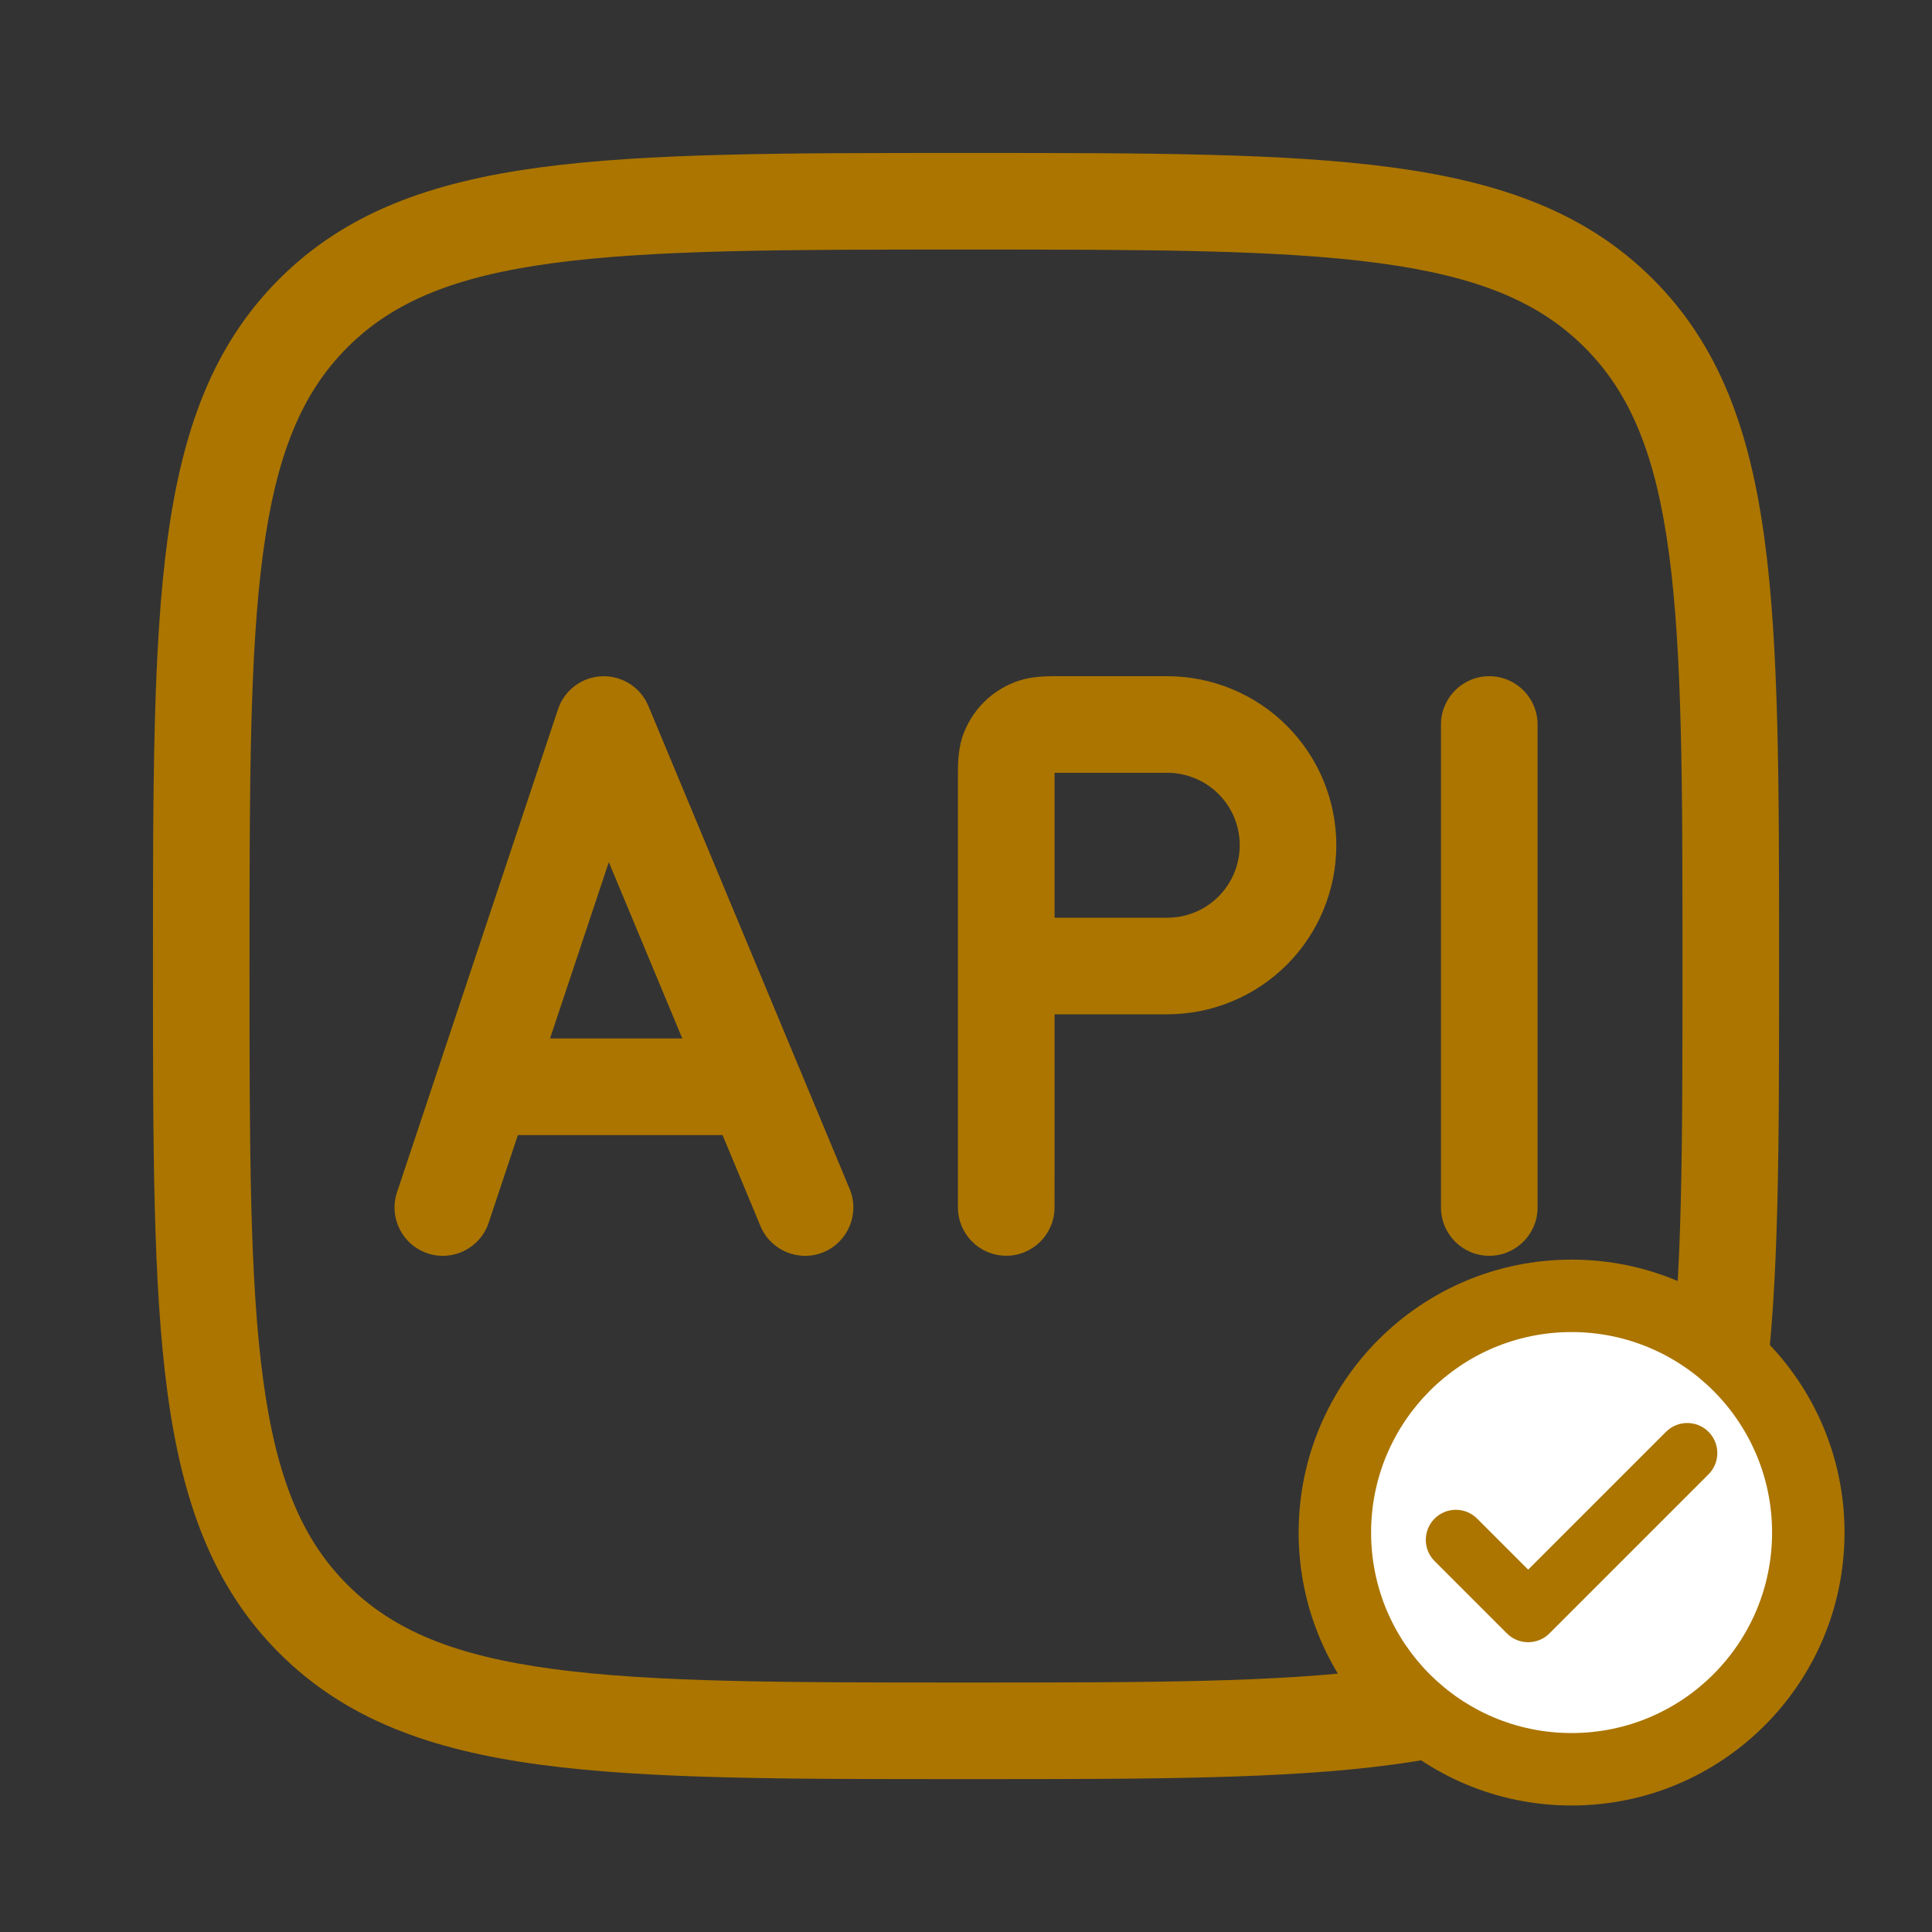 <svg fill="none" height="40" viewBox="0 0 40 40" width="40" xmlns="http://www.w3.org/2000/svg"><rect x="0" y="0" width="40" height="40" fill="#333333" stroke="none"/><path clip-rule="evenodd" d="m11.446 5.448c-2.045.275-3.311.802-4.254 1.745-.942.942-1.47 2.209-1.745 4.254-.279 2.074-.281 4.794-.281 8.554 0 3.761.002 6.481.281 8.554.275 2.045.802 3.311 1.745 4.254.942.942 2.209 1.47 4.254 1.745 2.074.279 4.794.281 8.554.281 3.761 0 6.481-.002 8.554-.281 2.045-.275 3.311-.802 4.254-1.745.942-.942 1.47-2.209 1.745-4.254.279-2.074.281-4.794.281-8.554 0-3.761-.002-6.481-.281-8.554-.275-2.045-.802-3.311-1.745-4.254-.942-.942-2.209-1.47-4.254-1.745-2.074-.279-4.794-.281-8.554-.281-3.761 0-6.481.002-8.554.281zm8.477-2.281h.155c3.666-0 6.52-0 8.743.299 2.267.305 4.026.937 5.402 2.313 1.376 1.376 2.008 3.135 2.312 5.401.299 2.222.299 5.076.299 8.743v.155c0 3.666 0 6.52-.299 8.743-.305 2.267-.936 4.026-2.312 5.402-1.376 1.376-3.135 2.008-5.401 2.313-2.222.299-5.076.299-8.743.299h-.155c-3.666 0-6.52 0-8.743-.299-2.267-.305-4.026-.937-5.402-2.313-1.376-1.376-2.008-3.135-2.313-5.401-.299-2.222-.299-5.076-.299-8.743v-.155c-0-3.666-0-6.52.299-8.743.305-2.267.937-4.026 2.313-5.402 1.376-1.376 3.135-2.008 5.401-2.313 2.222-.299 5.076-.299 8.743-.299z" fill="#ab7500" fill-rule="evenodd"/><path clip-rule="evenodd" d="m21.834 16c.047-0.0.101-0.0.166-0h2.167c.398 0 .779.158 1.061.439s.439.663.439 1.061-.158.779-.439 1.061-.663.439-1.061.439h-2.333v-2.833c0-.068 0-.122 0-.166zm-0 5h2.333c.928 0 1.818-.369 2.475-1.025.656-.656 1.025-1.547 1.025-2.475 0-.928-.369-1.819-1.025-2.475s-1.547-1.025-2.475-1.025h-2.167c-.022 0-.045-0-.069-0-.227-.001-.547-.003-.833.092-.273.089-.521.24-.725.443-.205.204-.359.454-.45.728l-.002.007c-.09.282-.089.599-.088.828 0.0.024 0.0.046 0.0.068v8.833c0 .552.448 1 1 1s1-.448 1-1zm-9.37-6.999c.417-.015.799.23.96.615l4.167 10c.212.51-.029 1.095-.538 1.308-.51.212-1.095-.029-1.308-.538l-.785-1.885h-4.238l-.605 1.816c-.175.524-.741.807-1.265.632-.524-.175-.807-.741-.632-1.265l3.333-10c.132-.396.495-.668.912-.683zm-1.076 7.499h2.738l-1.521-3.65zm19.446-7.5c.552 0 1 .448 1 1v10c0 .552-.448 1-1 1s-1-.448-1-1v-10c0-.552.448-1 1-1z" fill="#ab7500" fill-rule="evenodd"/><path d="m37.44 31.73c0 2.707-2.194 4.901-4.901 4.901-2.707 0-4.901-2.194-4.901-4.901 0-2.707 2.194-4.901 4.901-4.901 2.707 0 4.901 2.194 4.901 4.901z" fill="#fff"/><g clip-rule="evenodd" fill="#ab7500" fill-rule="evenodd"><path d="m32.538 27.579c-2.293 0-4.151 1.859-4.151 4.151 0 2.293 1.859 4.151 4.151 4.151 2.293 0 4.151-1.859 4.151-4.151 0-2.293-1.859-4.151-4.151-4.151zm-5.651 4.151c0-3.121 2.53-5.651 5.651-5.651 3.121 0 5.651 2.53 5.651 5.651 0 3.121-2.53 5.651-5.651 5.651-3.121 0-5.651-2.53-5.651-5.651z"/><path d="m35.373 29.644c.243.243.243.637 0 .88l-3.294 3.294c-.243.243-.637.243-.88 0l-1.497-1.497c-.243-.243-.243-.637 0-.88.243-.243.637-.243.88 0l1.057 1.057 2.854-2.854c.243-.243.637-.243.88 0z"/></g></svg>